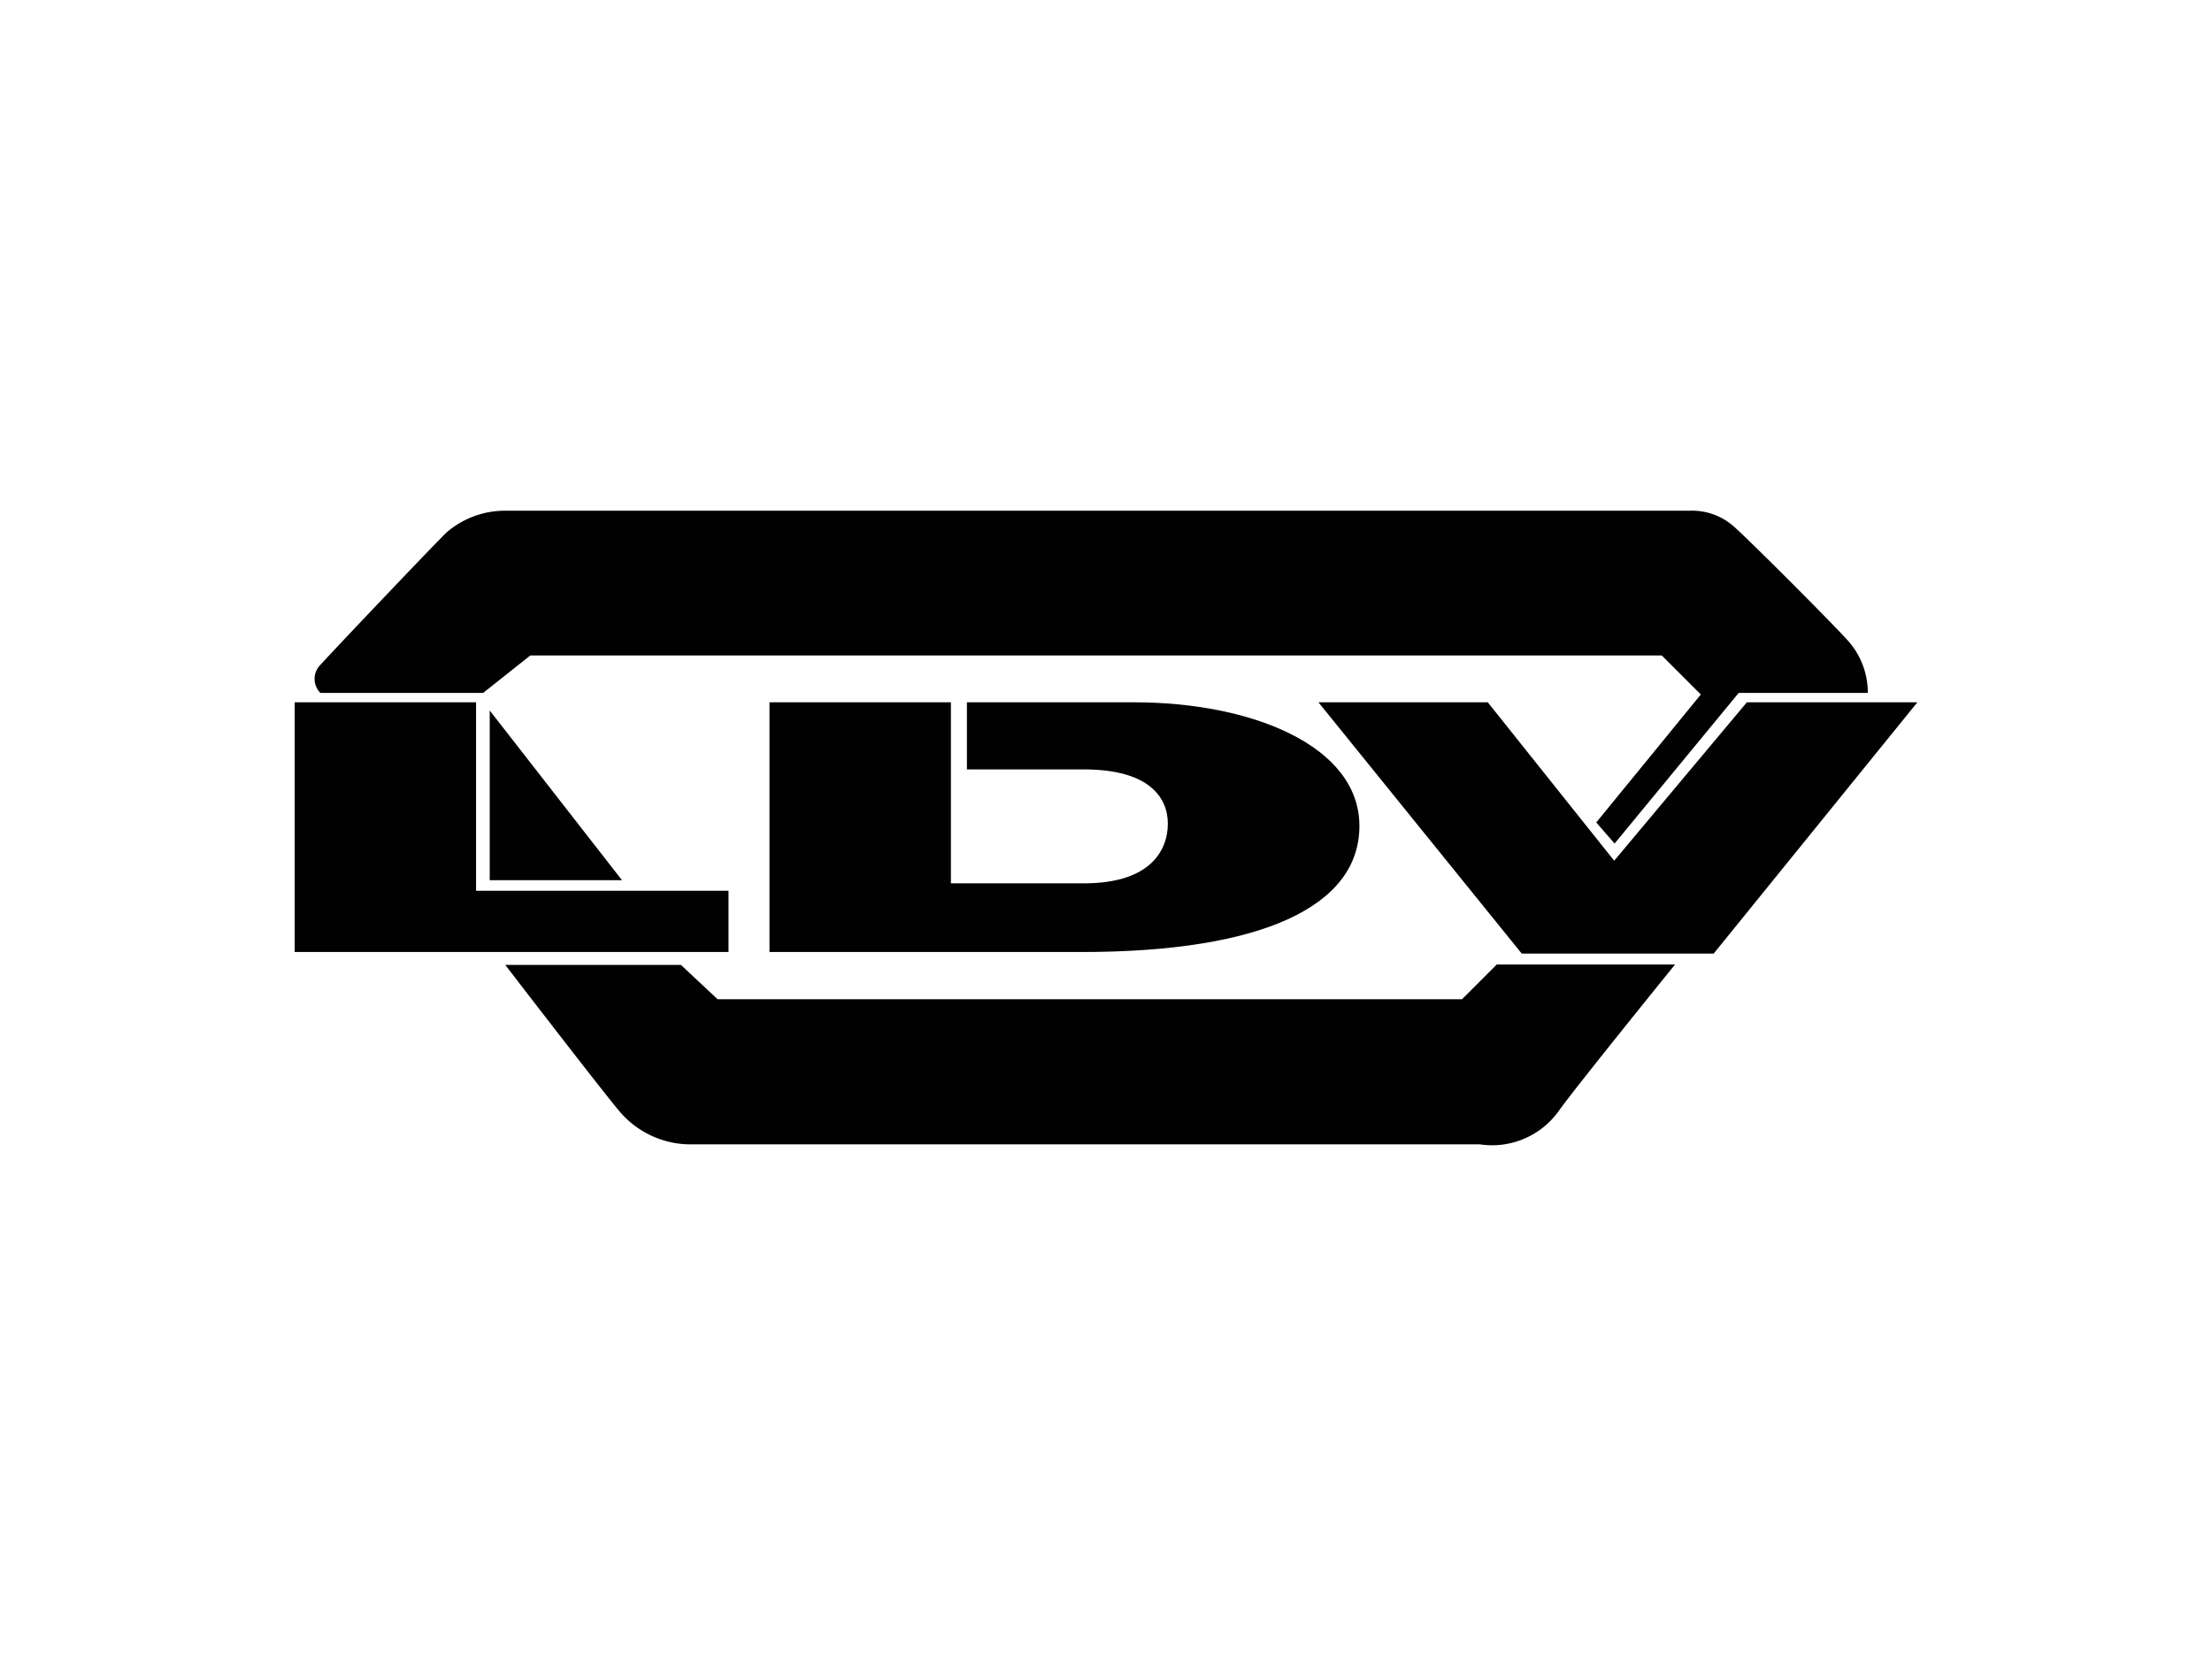<svg xmlns="http://www.w3.org/2000/svg" width="20mm" height="15mm" viewBox="0 0 56.69 42.52"><defs><style>.cls-1{fill:#010101}</style></defs><g id="Слой_2" data-name="Слой 2"><g id="Слой_1-2" data-name="Слой 1"><g id="_3_столбик" data-name="3 столбик"><path class="cls-1" d="M7.55 18v6.4h11.12v-1.57H12.2V18zm20.19 4.64h-3.37V18h-4.65v6.4h8c4.62 0 7.12-1.17 7.12-3.23S32.07 18 29.07 18h-4.29v1.72h3c1.67 0 2.15.72 2.15 1.39s-.43 1.53-2.15 1.53zM33.79 18L39 24.44h4.92L49.14 18h-4.37l-3.4 4.06L38.13 18h-4.34z"/><path class="cls-1" d="M12.38 17.76H8.21a.51.51 0 0 1 0-.72c.56-.61 2.92-3.09 3.23-3.39a2.29 2.29 0 0 1 1.56-.56h30.3a1.61 1.61 0 0 1 1.12.39c.33.28 2.5 2.45 2.95 2.95a2 2 0 0 1 .5 1.33h-3.31l-3.18 3.86-.47-.54 2.68-3.28-1-1h-29z"/><path class="cls-1" d="M12.55 18.21v4.35h3.39zm.39 6.51s2.56 3.33 2.95 3.78a2.39 2.39 0 0 0 1.83.83h20.21a2.1 2.1 0 0 0 2-.83c.39-.56 3-3.78 3-3.78h-4.57l-.89.89H18.39l-.94-.88h-4.5z"/></g><path fill="none" d="M0 0h56.69v42.52H0z"/></g></g></svg>